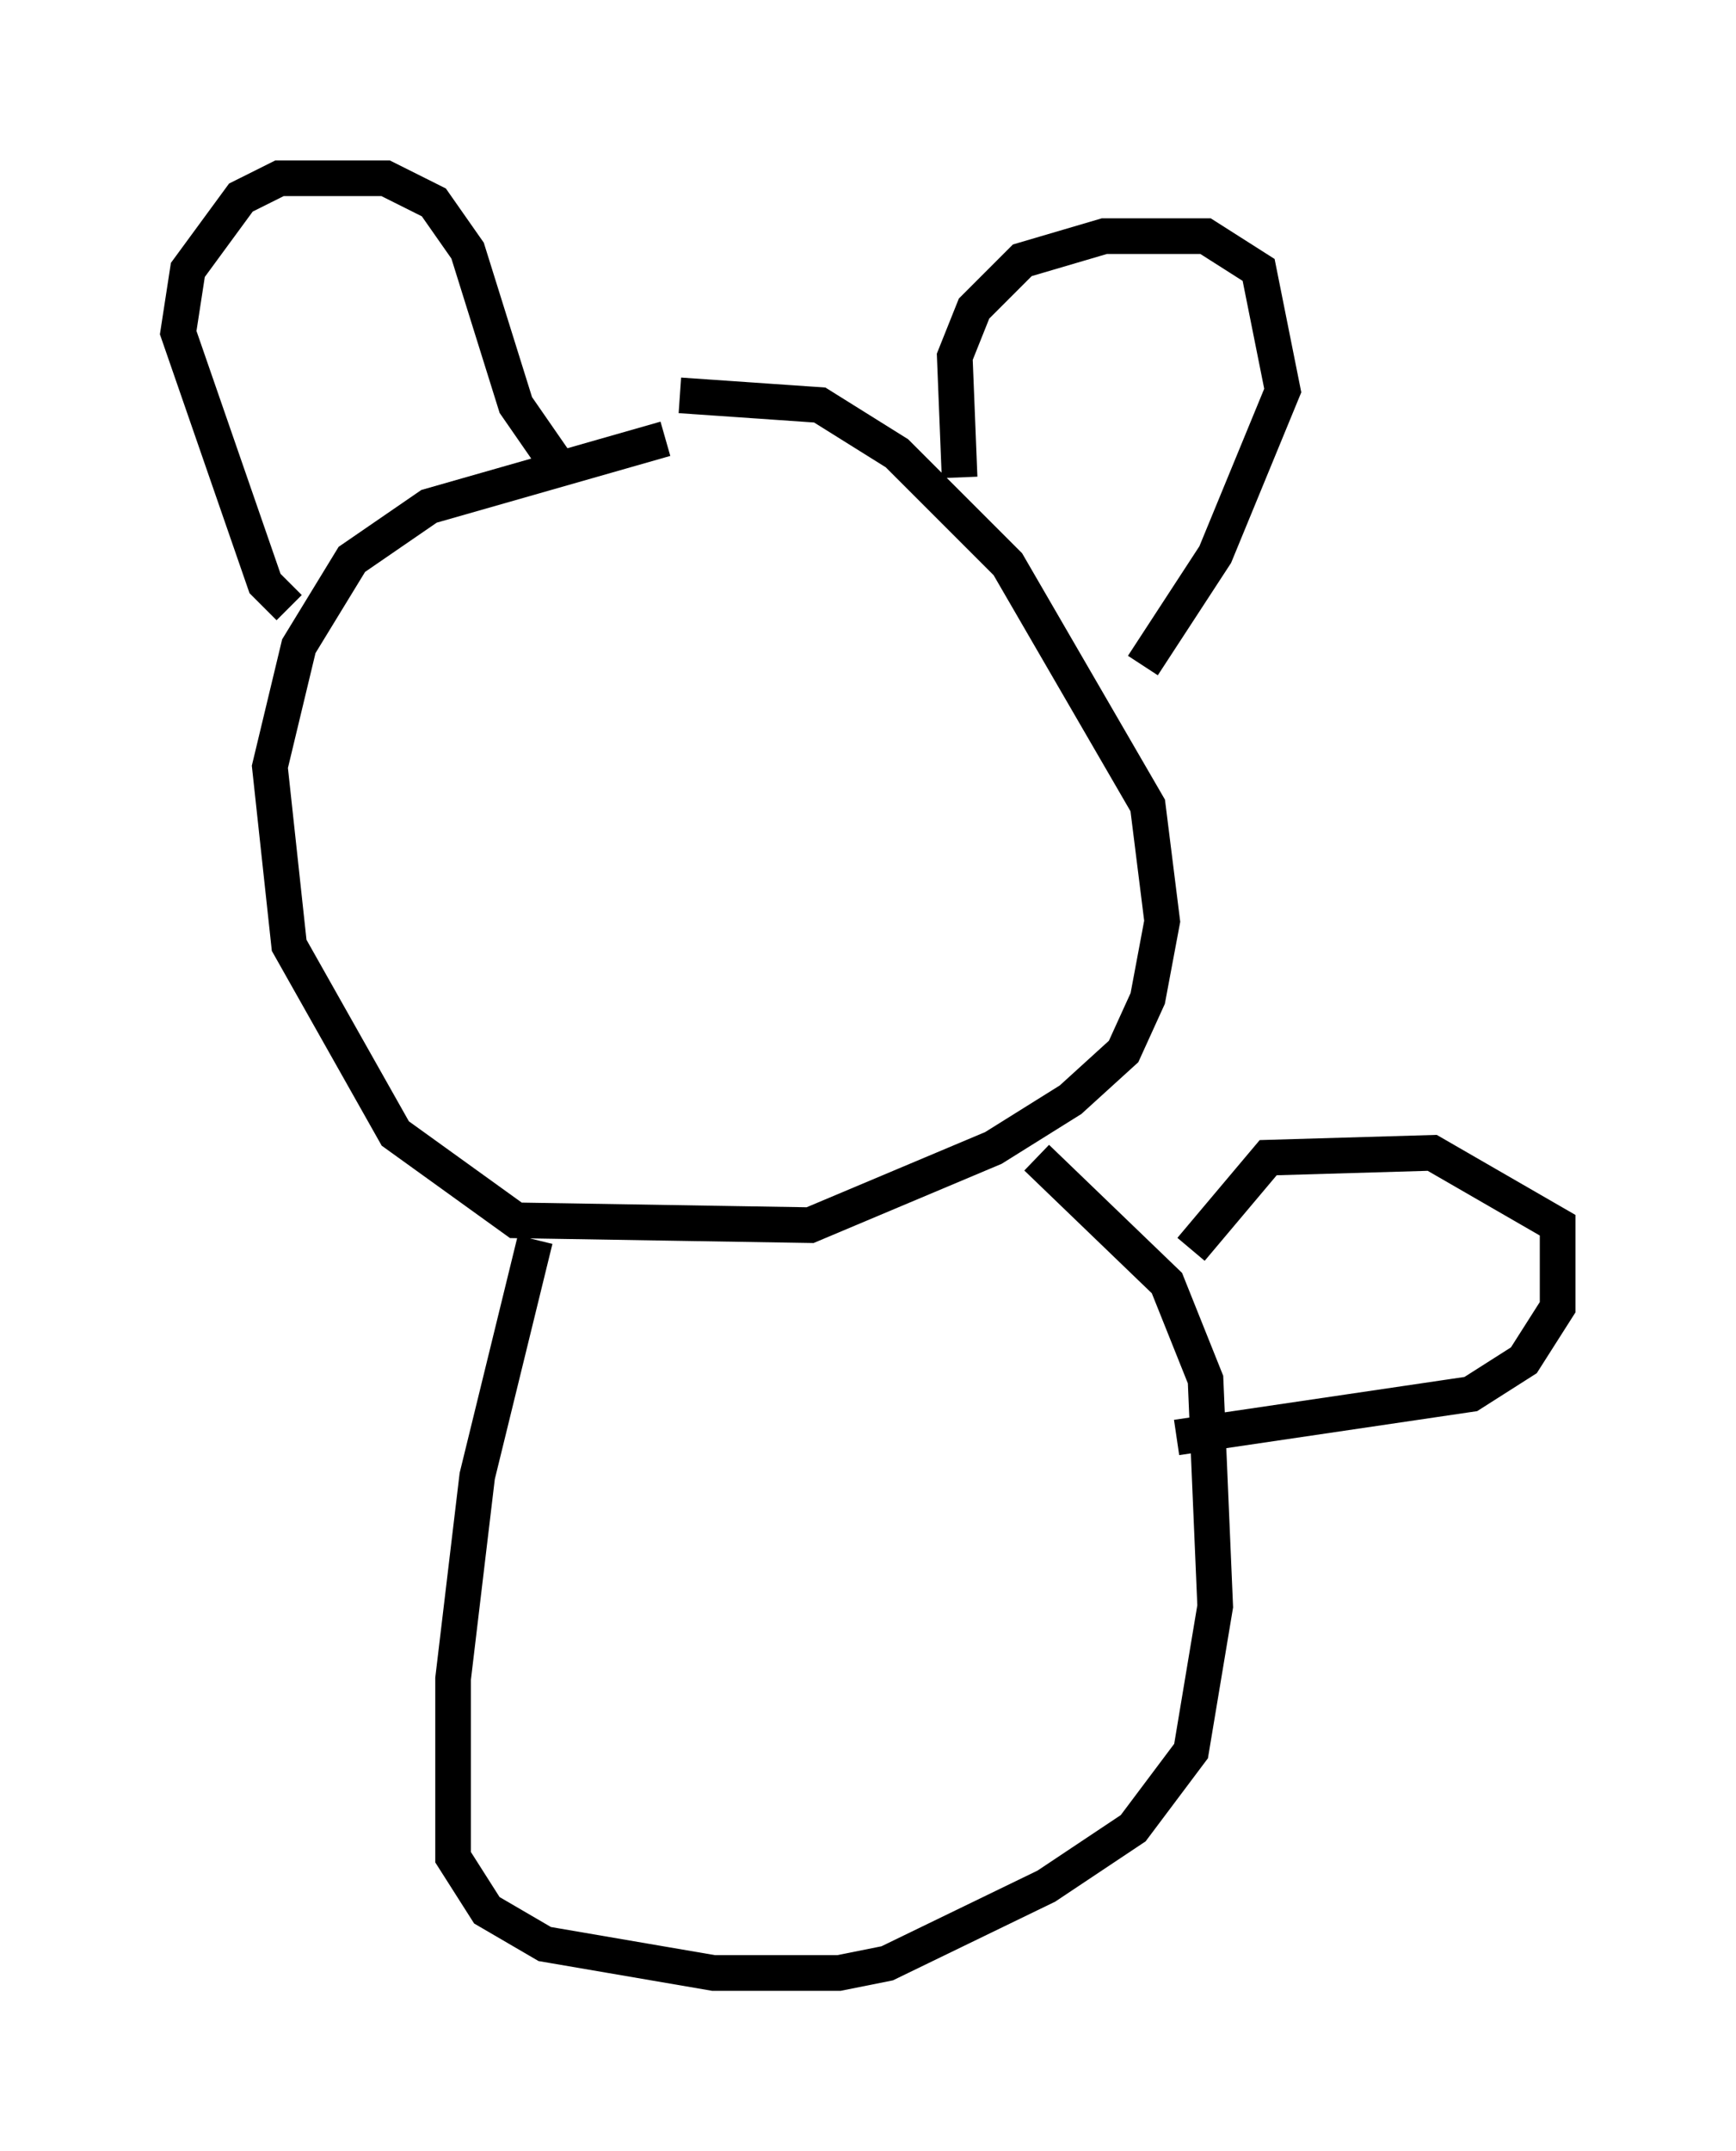 <?xml version="1.0" encoding="utf-8" ?>
<svg baseProfile="full" height="60.338" version="1.1" width="48.701" xmlns="http://www.w3.org/2000/svg" xmlns:ev="http://www.w3.org/2001/xml-events" xmlns:xlink="http://www.w3.org/1999/xlink"><defs /><rect fill="white" height="60.338" width="48.701" x="0" y="0" /><path d="M21.373, 12.172 m-2.706, 0.135 l-6.631, 1.894 -2.165, 1.488 l-1.488, 2.436 -0.812, 3.383 l0.541, 5.007 2.977, 5.277 l3.383, 2.436 8.254, 0.135 l5.142, -2.165 2.165, -1.353 l1.488, -1.353 0.677, -1.488 l0.406, -2.165 -0.406, -3.248 l-3.924, -6.766 -3.112, -3.112 l-2.165, -1.353 -3.924, -0.271 m-10.961, 5.954 l-0.677, -0.677 -2.436, -7.036 l0.271, -1.759 1.488, -2.03 l1.083, -0.541 2.977, 0.0 l1.353, 0.677 0.947, 1.353 l1.353, 4.33 1.218, 1.759 m11.231, 0.271 l-0.135, -3.383 0.541, -1.353 l1.353, -1.353 2.3, -0.677 l2.842, 0.0 1.488, 0.947 l0.677, 3.383 -1.894, 4.601 l-2.03, 3.112 m-17.05, 16.103 l-1.624, 6.631 -0.677, 5.683 l0.0, 5.007 0.947, 1.488 l1.624, 0.947 4.736, 0.812 l3.518, 0.0 1.353, -0.271 l4.465, -2.165 2.436, -1.624 l1.624, -2.165 0.677, -4.059 l-0.271, -6.36 -1.083, -2.706 l-3.654, -3.518 m4.33, 2.571 l2.165, -2.571 4.601, -0.135 l3.518, 2.03 0.0, 2.3 l-0.947, 1.488 -1.488, 0.947 l-8.254, 1.218 " fill="none" stroke="black" stroke-width="1" /></svg>